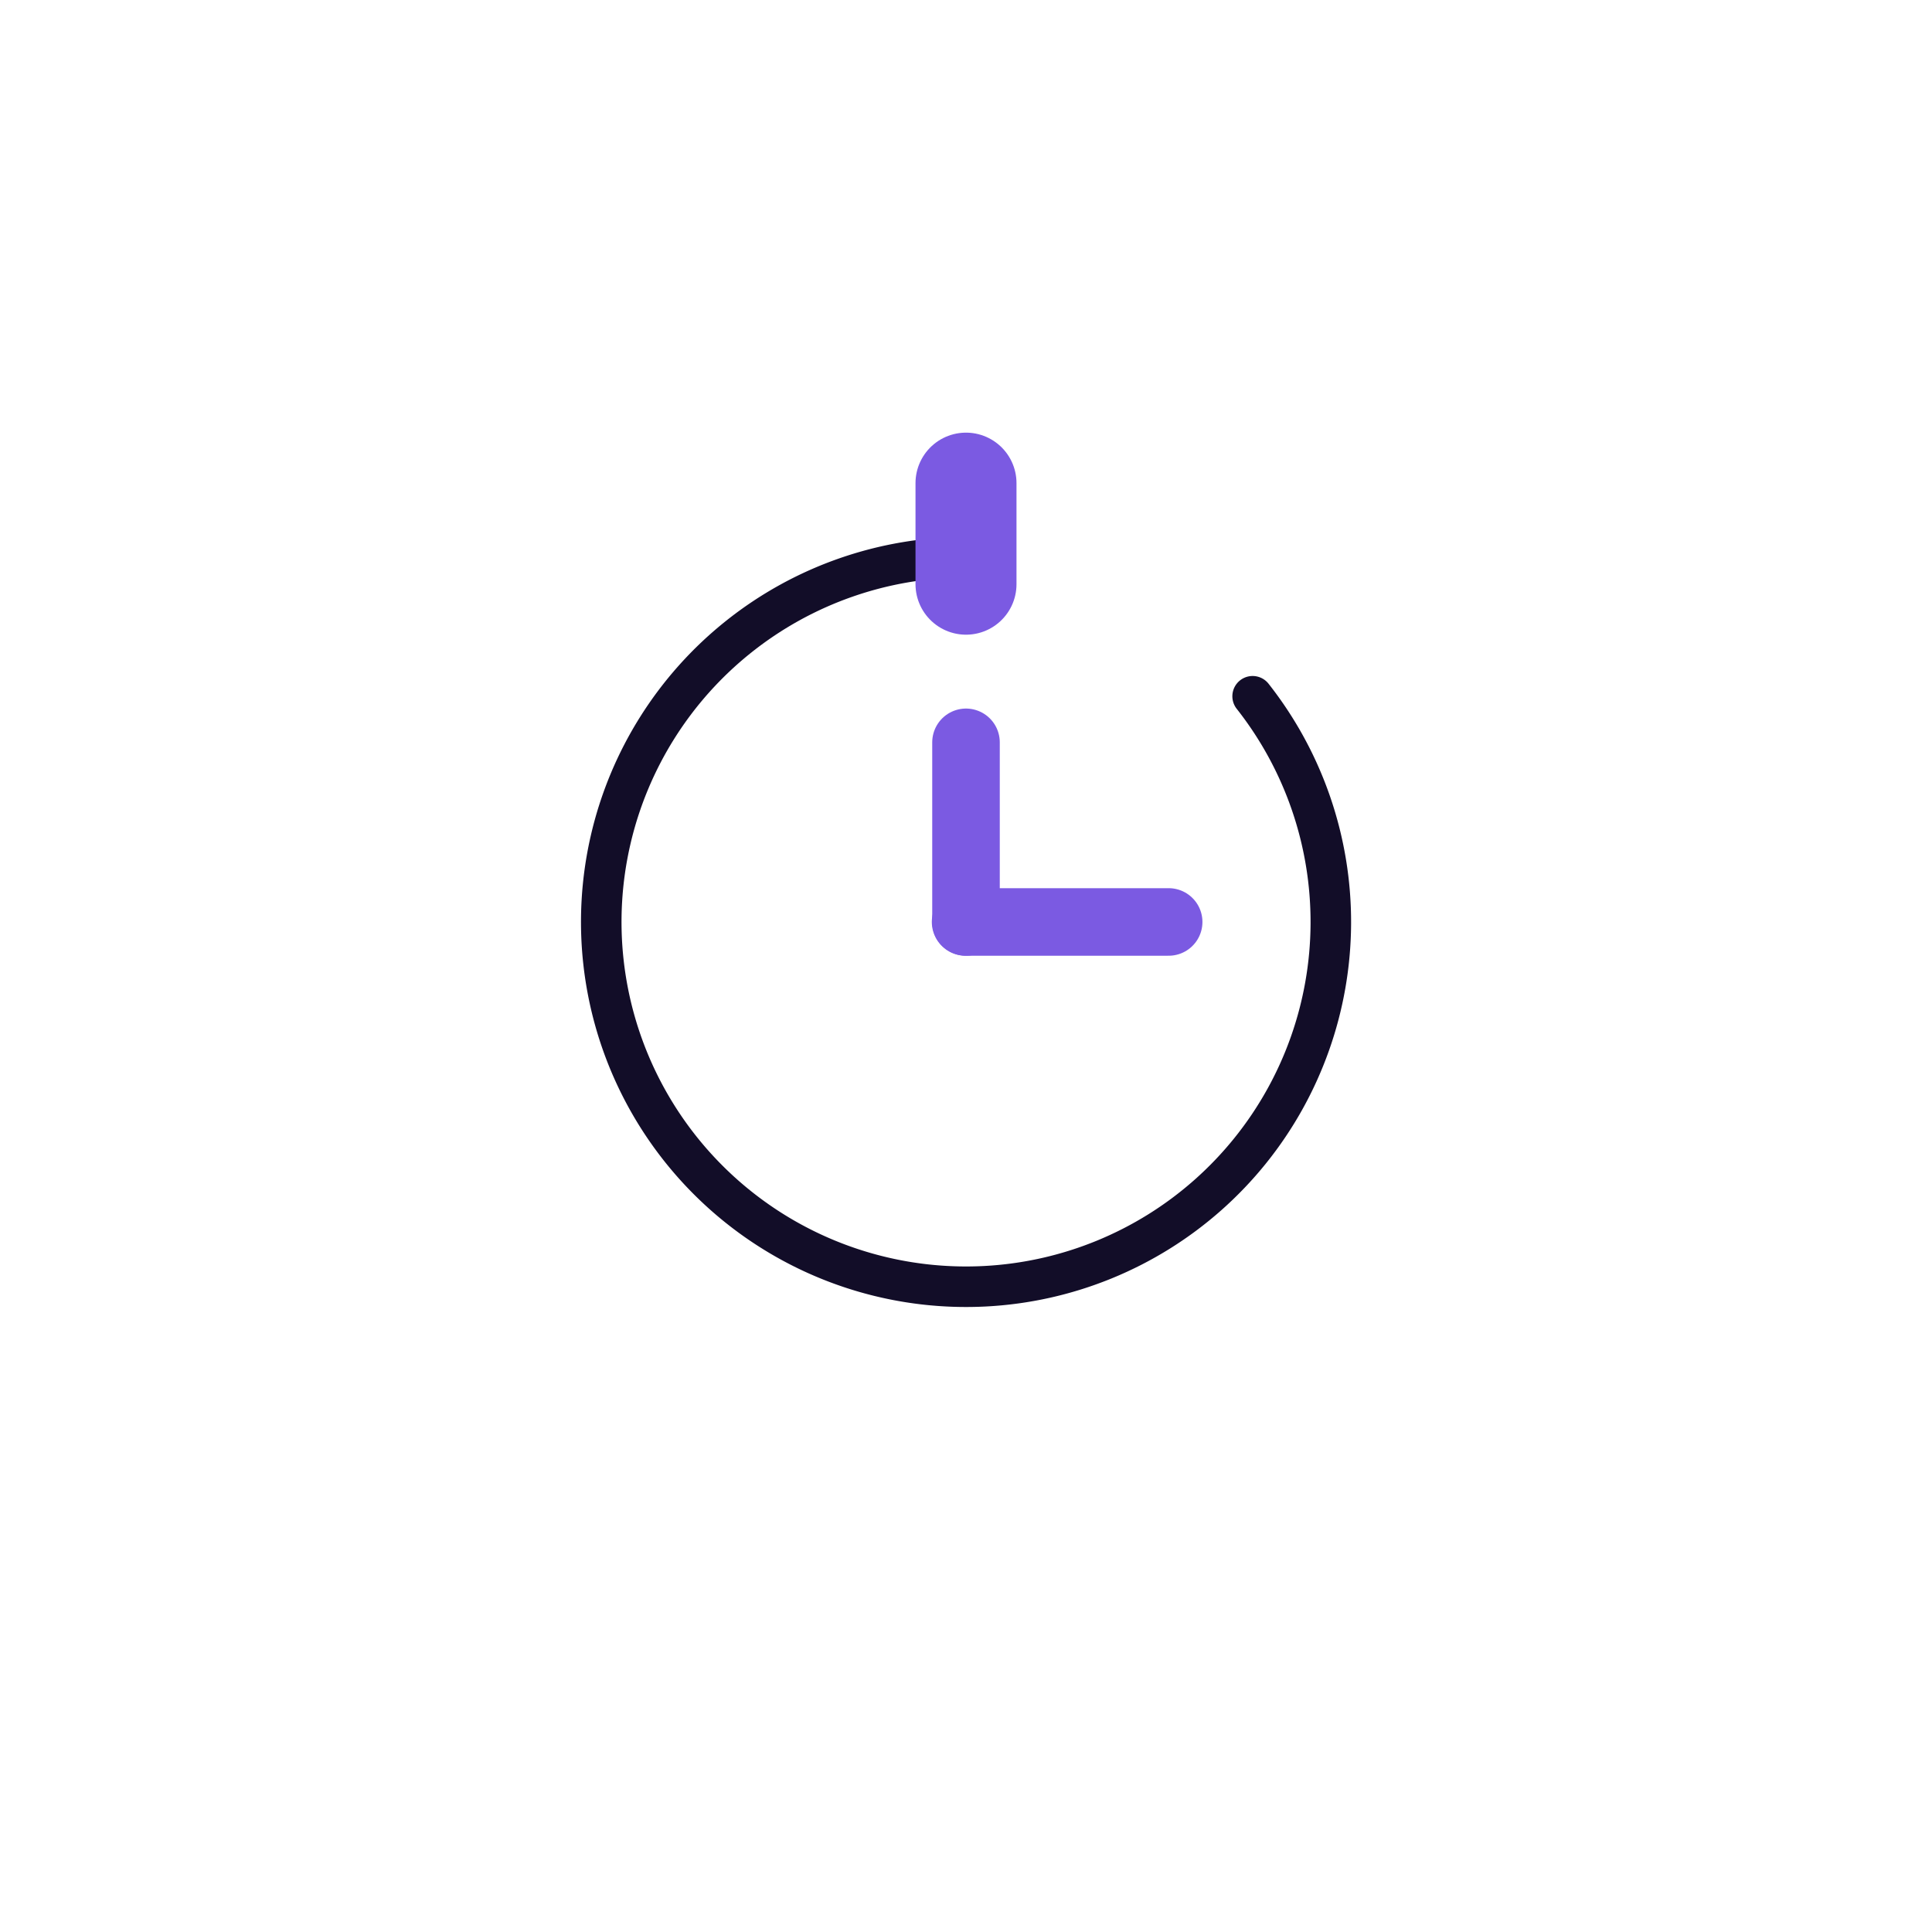 <?xml version="1.0" encoding="UTF-8"?> <svg xmlns="http://www.w3.org/2000/svg" id="Layer_1" data-name="Layer 1" viewBox="0 0 286 286"> <defs> <style> .cls-1, .cls-2, .cls-3 { fill: none; stroke-linecap: round; } .cls-1 { stroke: #120d28; stroke-linejoin: round; stroke-width: 6px; } .cls-2, .cls-3 { stroke: #7b5ae2; stroke-miterlimit: 10; } .cls-2 { stroke-width: 14.95px; } .cls-3 { stroke-width: 10px; } </style> </defs> <title>sa-icon-Artboard 10 copy 9-</title> <path class="cls-1" d="M185.43,103.07A54,54,0,1,1,143,82.48"></path> <line class="cls-2" x1="143" y1="71.52" x2="143" y2="86.48"></line> <line class="cls-3" x1="143" y1="109.89" x2="143" y2="136.48"></line> <line class="cls-3" x1="173" y1="136.48" x2="142.94" y2="136.48"></line> </svg> 